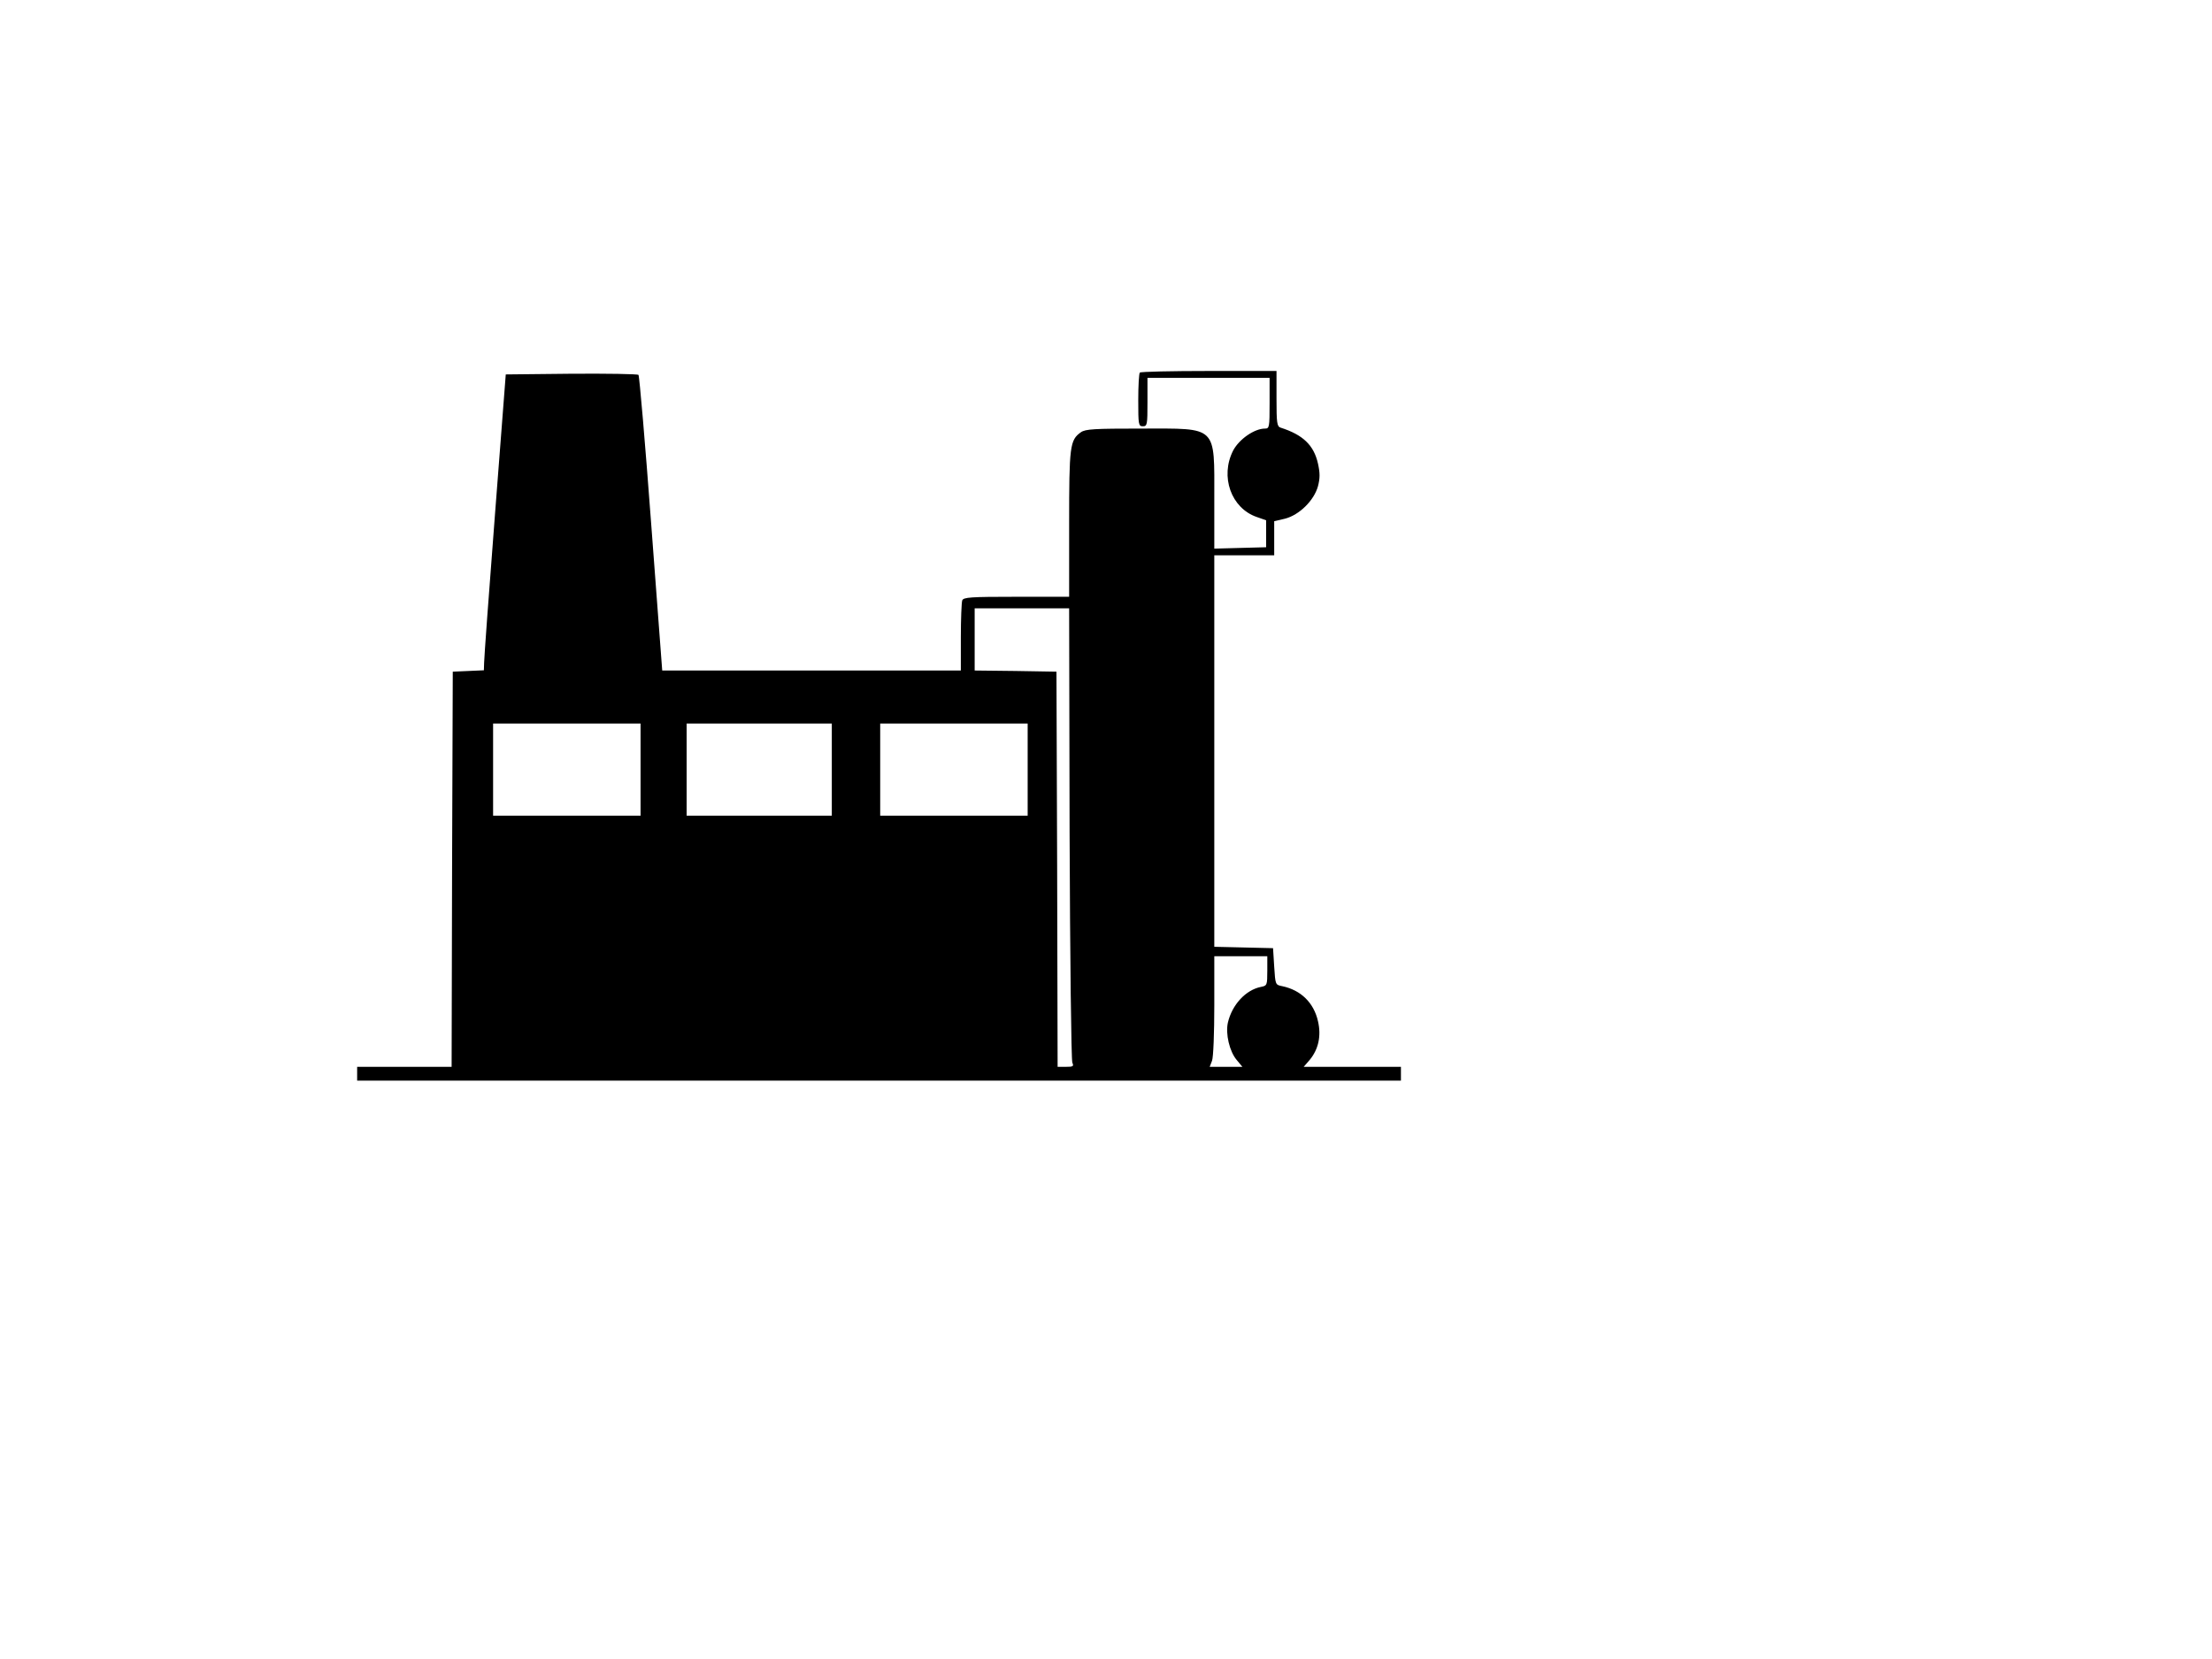 <?xml version="1.0" standalone="no"?>
<!DOCTYPE svg PUBLIC "-//W3C//DTD SVG 20010904//EN"
 "http://www.w3.org/TR/2001/REC-SVG-20010904/DTD/svg10.dtd">
<svg version="1.0" xmlns="http://www.w3.org/2000/svg"
 width="960pt" height="720pt" viewBox="0 0 960 720"
 preserveAspectRatio="xMidYMid meet">
<g transform="translate(0,720) scale(0.1,-0.1)"
fill="#000000" stroke="none">
<path d="M4947 5583 c-4 -3 -7 -57 -7 -120 0 -106 1 -113 20 -113 19 0 20 7
20 105 l0 105 265 0 265 0 0 -110 c0 -104 -1 -110 -20 -110 -46 0 -112 -46
-138 -95 -58 -113 -9 -251 103 -289 l40 -14 0 -59 0 -58 -112 -3 -113 -3 0
216 c0 321 16 305 -315 305 -206 0 -244 -2 -264 -16 -48 -34 -51 -60 -51 -399
l0 -315 -229 0 c-199 0 -230 -2 -235 -16 -3 -9 -6 -81 -6 -160 l0 -144 -648 0
-648 0 -48 638 c-26 350 -51 640 -55 645 -4 4 -135 6 -292 5 l-284 -3 -47
-610 c-26 -335 -47 -624 -47 -642 l-1 -32 -67 -3 -68 -3 -3 -857 -2 -858 -205
0 -205 0 0 -30 0 -30 2265 0 2265 0 0 30 0 30 -211 0 -211 0 26 30 c38 46 51
104 36 168 -18 80 -74 135 -155 152 -30 6 -30 6 -35 85 l-5 80 -127 3 -128 3
0 849 0 850 130 0 130 0 0 74 0 74 47 11 c62 16 126 79 143 141 9 35 9 57 0
98 -18 80 -65 125 -162 156 -16 5 -18 20 -18 126 l0 120 -293 0 c-162 0 -297
-3 -300 -7z m-305 -2000 c2 -538 7 -986 12 -995 7 -16 3 -18 -28 -18 l-36 0
-2 858 -3 857 -177 3 -178 2 0 135 0 135 205 0 205 0 2 -977z m-1862 277 l0
-200 -320 0 -320 0 0 200 0 200 320 0 320 0 0 -200z m830 0 l0 -200 -315 0
-315 0 0 200 0 200 315 0 315 0 0 -200z m850 0 l0 -200 -320 0 -320 0 0 200 0
200 320 0 320 0 0 -200z m1040 -874 c0 -61 -1 -64 -27 -69 -67 -13 -126 -78
-144 -155 -11 -49 7 -125 38 -162 l25 -30 -71 0 -71 0 10 26 c6 14 10 122 10
240 l0 214 115 0 115 0 0 -64z"/>
</g>
</svg>
